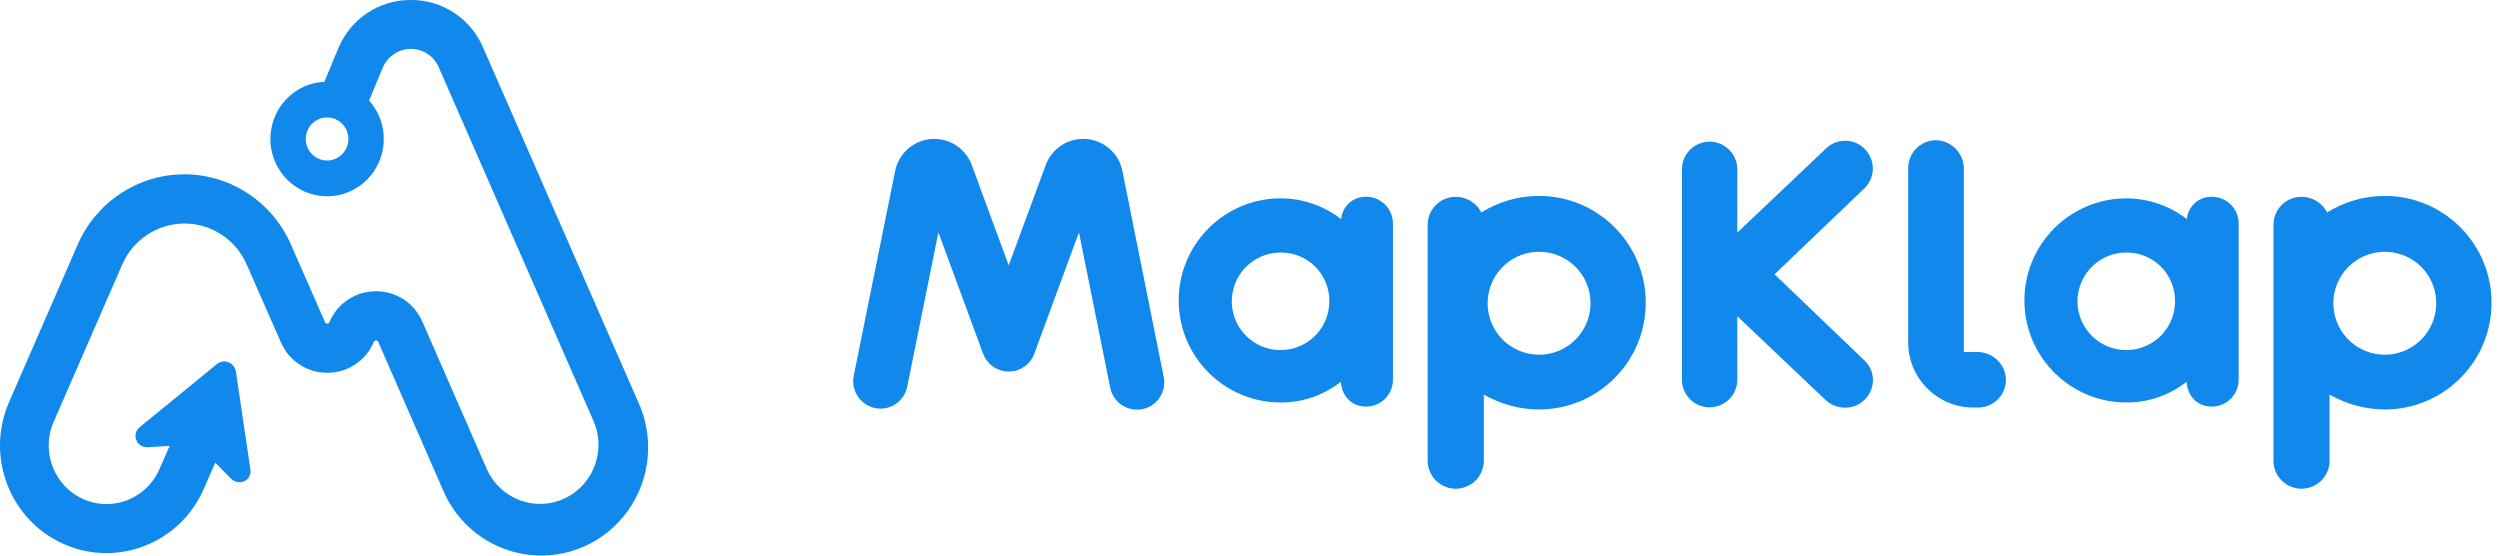 <svg width="126" height="28" viewBox="0 0 126 28" fill="none" xmlns="http://www.w3.org/2000/svg">
    <path d="M44.377 20.594C43.964 20.594 43.573 20.409 43.312 20.09C43.05 19.771 42.946 19.351 43.027 18.947L45.115 8.618C45.293 7.734 46.036 7.076 46.935 7.007C47.833 6.938 48.668 7.474 48.979 8.32L50.838 13.374L52.705 8.318C53.016 7.472 53.852 6.936 54.75 7.006C55.649 7.076 56.392 7.734 56.569 8.618L58.641 18.947C58.76 19.437 58.602 19.953 58.228 20.293C57.854 20.631 57.324 20.738 56.848 20.571C56.371 20.404 56.025 19.989 55.945 19.491L54.379 11.711L52.128 17.827C51.928 18.366 51.413 18.725 50.838 18.725C50.262 18.725 49.748 18.365 49.548 17.825L47.295 11.711L45.723 19.491C45.593 20.132 45.03 20.593 44.377 20.594Z" fill="#1088EC"/>
    <path fill-rule="evenodd" clip-rule="evenodd" d="M67.593 11.044C67.649 10.399 68.194 9.906 68.841 9.916C69.586 9.909 70.195 10.506 70.204 11.25V19.16C70.193 19.903 69.583 20.498 68.84 20.491C68.134 20.491 67.617 19.968 67.582 19.236C66.72 19.921 65.65 20.291 64.55 20.285C61.709 20.285 59.406 17.982 59.406 15.141C59.406 12.3 61.709 9.997 64.55 9.997C65.652 10.001 66.722 10.369 67.593 11.044ZM65.501 17.448C66.42 17.058 67.011 16.151 66.998 15.153H66.999C66.998 14.506 66.739 13.886 66.279 13.431C65.819 12.976 65.197 12.723 64.55 12.728C63.552 12.724 62.651 13.324 62.269 14.246C61.887 15.168 62.101 16.23 62.81 16.932C63.52 17.634 64.583 17.838 65.501 17.448Z" fill="#1088EC"/>
    <path fill-rule="evenodd" clip-rule="evenodd" d="M74.66 10.708C75.532 10.162 76.54 9.873 77.569 9.876L77.564 9.874C80.536 9.874 82.946 12.284 82.946 15.256C82.946 18.228 80.536 20.637 77.564 20.637C76.588 20.632 75.63 20.374 74.784 19.888V23.283C74.747 24.038 74.124 24.631 73.369 24.631C72.614 24.631 71.991 24.038 71.955 23.283V11.314C71.965 10.535 72.603 9.911 73.382 9.919C73.922 9.924 74.414 10.228 74.66 10.708ZM78.58 17.672C79.548 17.262 80.172 16.308 80.162 15.257V15.256C80.151 13.833 78.992 12.687 77.569 12.691C76.518 12.691 75.571 13.326 75.171 14.298C74.772 15.27 74.999 16.387 75.746 17.127C76.493 17.866 77.612 18.081 78.58 17.672Z" fill="#1088EC"/>
    <path d="M89.437 13.825L94 9.458C94.258 9.191 94.399 8.833 94.391 8.462C94.382 8.091 94.226 7.738 93.957 7.483C93.703 7.232 93.36 7.092 93.003 7.094H92.988C92.615 7.096 92.258 7.247 91.998 7.515L87.56 11.725V8.488C87.534 7.736 86.917 7.14 86.165 7.14C85.412 7.14 84.796 7.736 84.769 8.488V19.181C84.796 19.933 85.412 20.529 86.165 20.529C86.917 20.529 87.534 19.933 87.56 19.181V15.94L92.053 20.2C92.314 20.421 92.644 20.544 92.987 20.546C93.37 20.549 93.737 20.395 94.004 20.12C94.27 19.845 94.412 19.472 94.396 19.09C94.376 18.715 94.204 18.365 93.92 18.121L89.437 13.825Z" fill="#1088EC"/>
    <path fill-rule="evenodd" clip-rule="evenodd" d="M110.217 11.044C110.273 10.399 110.818 9.906 111.465 9.916C112.21 9.909 112.819 10.506 112.828 11.25V19.16C112.817 19.903 112.207 20.498 111.464 20.491C110.758 20.491 110.241 19.968 110.206 19.236C109.344 19.921 108.274 20.291 107.174 20.285C104.333 20.285 102.03 17.982 102.03 15.141C102.03 12.3 104.333 9.997 107.174 9.997C108.276 10.001 109.346 10.369 110.217 11.044ZM108.125 17.448C109.044 17.058 109.635 16.151 109.622 15.153C109.62 14.506 109.361 13.886 108.902 13.431C108.442 12.976 107.82 12.723 107.174 12.728C106.176 12.724 105.275 13.324 104.893 14.246C104.511 15.168 104.725 16.23 105.434 16.932C106.144 17.634 107.207 17.838 108.125 17.448Z" fill="#1088EC"/>
    <path fill-rule="evenodd" clip-rule="evenodd" d="M117.287 10.708C118.158 10.162 119.166 9.873 120.194 9.876L120.192 9.874C123.164 9.874 125.573 12.284 125.573 15.256C125.573 18.228 123.164 20.637 120.192 20.637C119.216 20.632 118.258 20.374 117.411 19.888V23.283C117.375 24.038 116.752 24.631 115.997 24.631C115.242 24.631 114.619 24.038 114.583 23.283V11.314C114.593 10.535 115.23 9.912 116.009 9.919C116.548 9.924 117.04 10.228 117.287 10.708ZM121.204 17.672C122.172 17.262 122.797 16.308 122.786 15.257V15.256C122.775 13.833 121.616 12.687 120.194 12.691C119.143 12.691 118.196 13.326 117.796 14.298C117.396 15.27 117.623 16.387 118.37 17.127C119.117 17.866 120.237 18.081 121.204 17.672Z" fill="#1088EC"/>
    <path d="M99.644 17.74H98.978V8.531C98.991 7.794 98.445 7.166 97.714 7.075C97.32 7.036 96.927 7.166 96.634 7.432C96.34 7.698 96.173 8.075 96.173 8.471V17.256C96.173 19.07 97.644 20.541 99.458 20.541H99.697C100.093 20.541 100.471 20.373 100.737 20.08C101.003 19.786 101.132 19.394 101.093 19C101 18.273 100.377 17.732 99.644 17.74Z" fill="#1088EC"/>
    <path fill-rule="evenodd" clip-rule="evenodd" d="M24.349 2.396L32.148 20.221C32.986 22.01 32.798 24.117 31.657 25.726C30.517 27.335 28.603 28.192 26.658 27.964C24.713 27.736 23.043 26.459 22.297 24.63L19.064 17.233C19.049 17.184 19.003 17.154 18.953 17.159C18.904 17.154 18.857 17.184 18.842 17.233C18.442 18.18 17.519 18.792 16.5 18.787H16.498C15.482 18.795 14.56 18.189 14.155 17.247L12.431 13.325C11.88 12.071 10.649 11.264 9.292 11.266C7.934 11.268 6.706 12.079 6.158 13.336L2.703 21.266C2.306 22.178 2.391 23.231 2.929 24.065C3.466 24.9 4.384 25.404 5.369 25.405C6.524 25.404 7.569 24.714 8.036 23.647L8.548 22.475L7.447 22.539C7.279 22.553 7.114 22.491 6.995 22.371C6.875 22.251 6.814 22.084 6.827 21.915C6.846 21.762 6.924 21.623 7.043 21.527L10.931 18.351C11.097 18.216 11.321 18.181 11.518 18.259C11.716 18.337 11.858 18.516 11.889 18.729L12.62 23.66C12.639 23.781 12.62 23.905 12.566 24.015C12.396 24.352 11.919 24.401 11.649 24.128L10.849 23.319L10.27 24.642C9.074 27.381 5.907 28.622 3.198 27.412C0.488 26.202 -0.738 23 0.458 20.261L3.914 12.33C4.851 10.179 6.955 8.789 9.281 8.785C11.606 8.782 13.714 10.165 14.658 12.313L16.381 16.235C16.397 16.282 16.443 16.312 16.492 16.307C16.542 16.312 16.588 16.282 16.604 16.234C17.004 15.285 17.929 14.673 18.949 14.679C19.967 14.671 20.891 15.28 21.294 16.225L24.526 23.622C24.998 24.7 26.054 25.396 27.22 25.396C28.215 25.395 29.143 24.887 29.686 24.043C30.229 23.2 30.314 22.136 29.912 21.216L22.112 3.389C21.864 2.822 21.306 2.458 20.692 2.464C20.079 2.47 19.527 2.844 19.29 3.416L18.603 5.069C19.499 6.069 19.591 7.563 18.823 8.667C18.055 9.77 16.634 10.189 15.4 9.675L15.37 9.663L15.344 9.65C14.141 9.121 13.45 7.831 13.668 6.524C13.886 5.217 14.957 4.228 16.265 4.126H16.348L17.038 2.466C17.642 0.975 19.077 0.001 20.671 0H20.711C22.29 -0.013 23.723 0.931 24.349 2.396ZM15.527 7.498C15.723 7.889 16.134 8.123 16.568 8.088C17.159 8.042 17.601 7.52 17.556 6.922C17.522 6.484 17.231 6.109 16.818 5.973C16.405 5.836 15.951 5.965 15.668 6.299C15.386 6.633 15.33 7.106 15.527 7.498Z" fill="#1088EC"/>
</svg>
